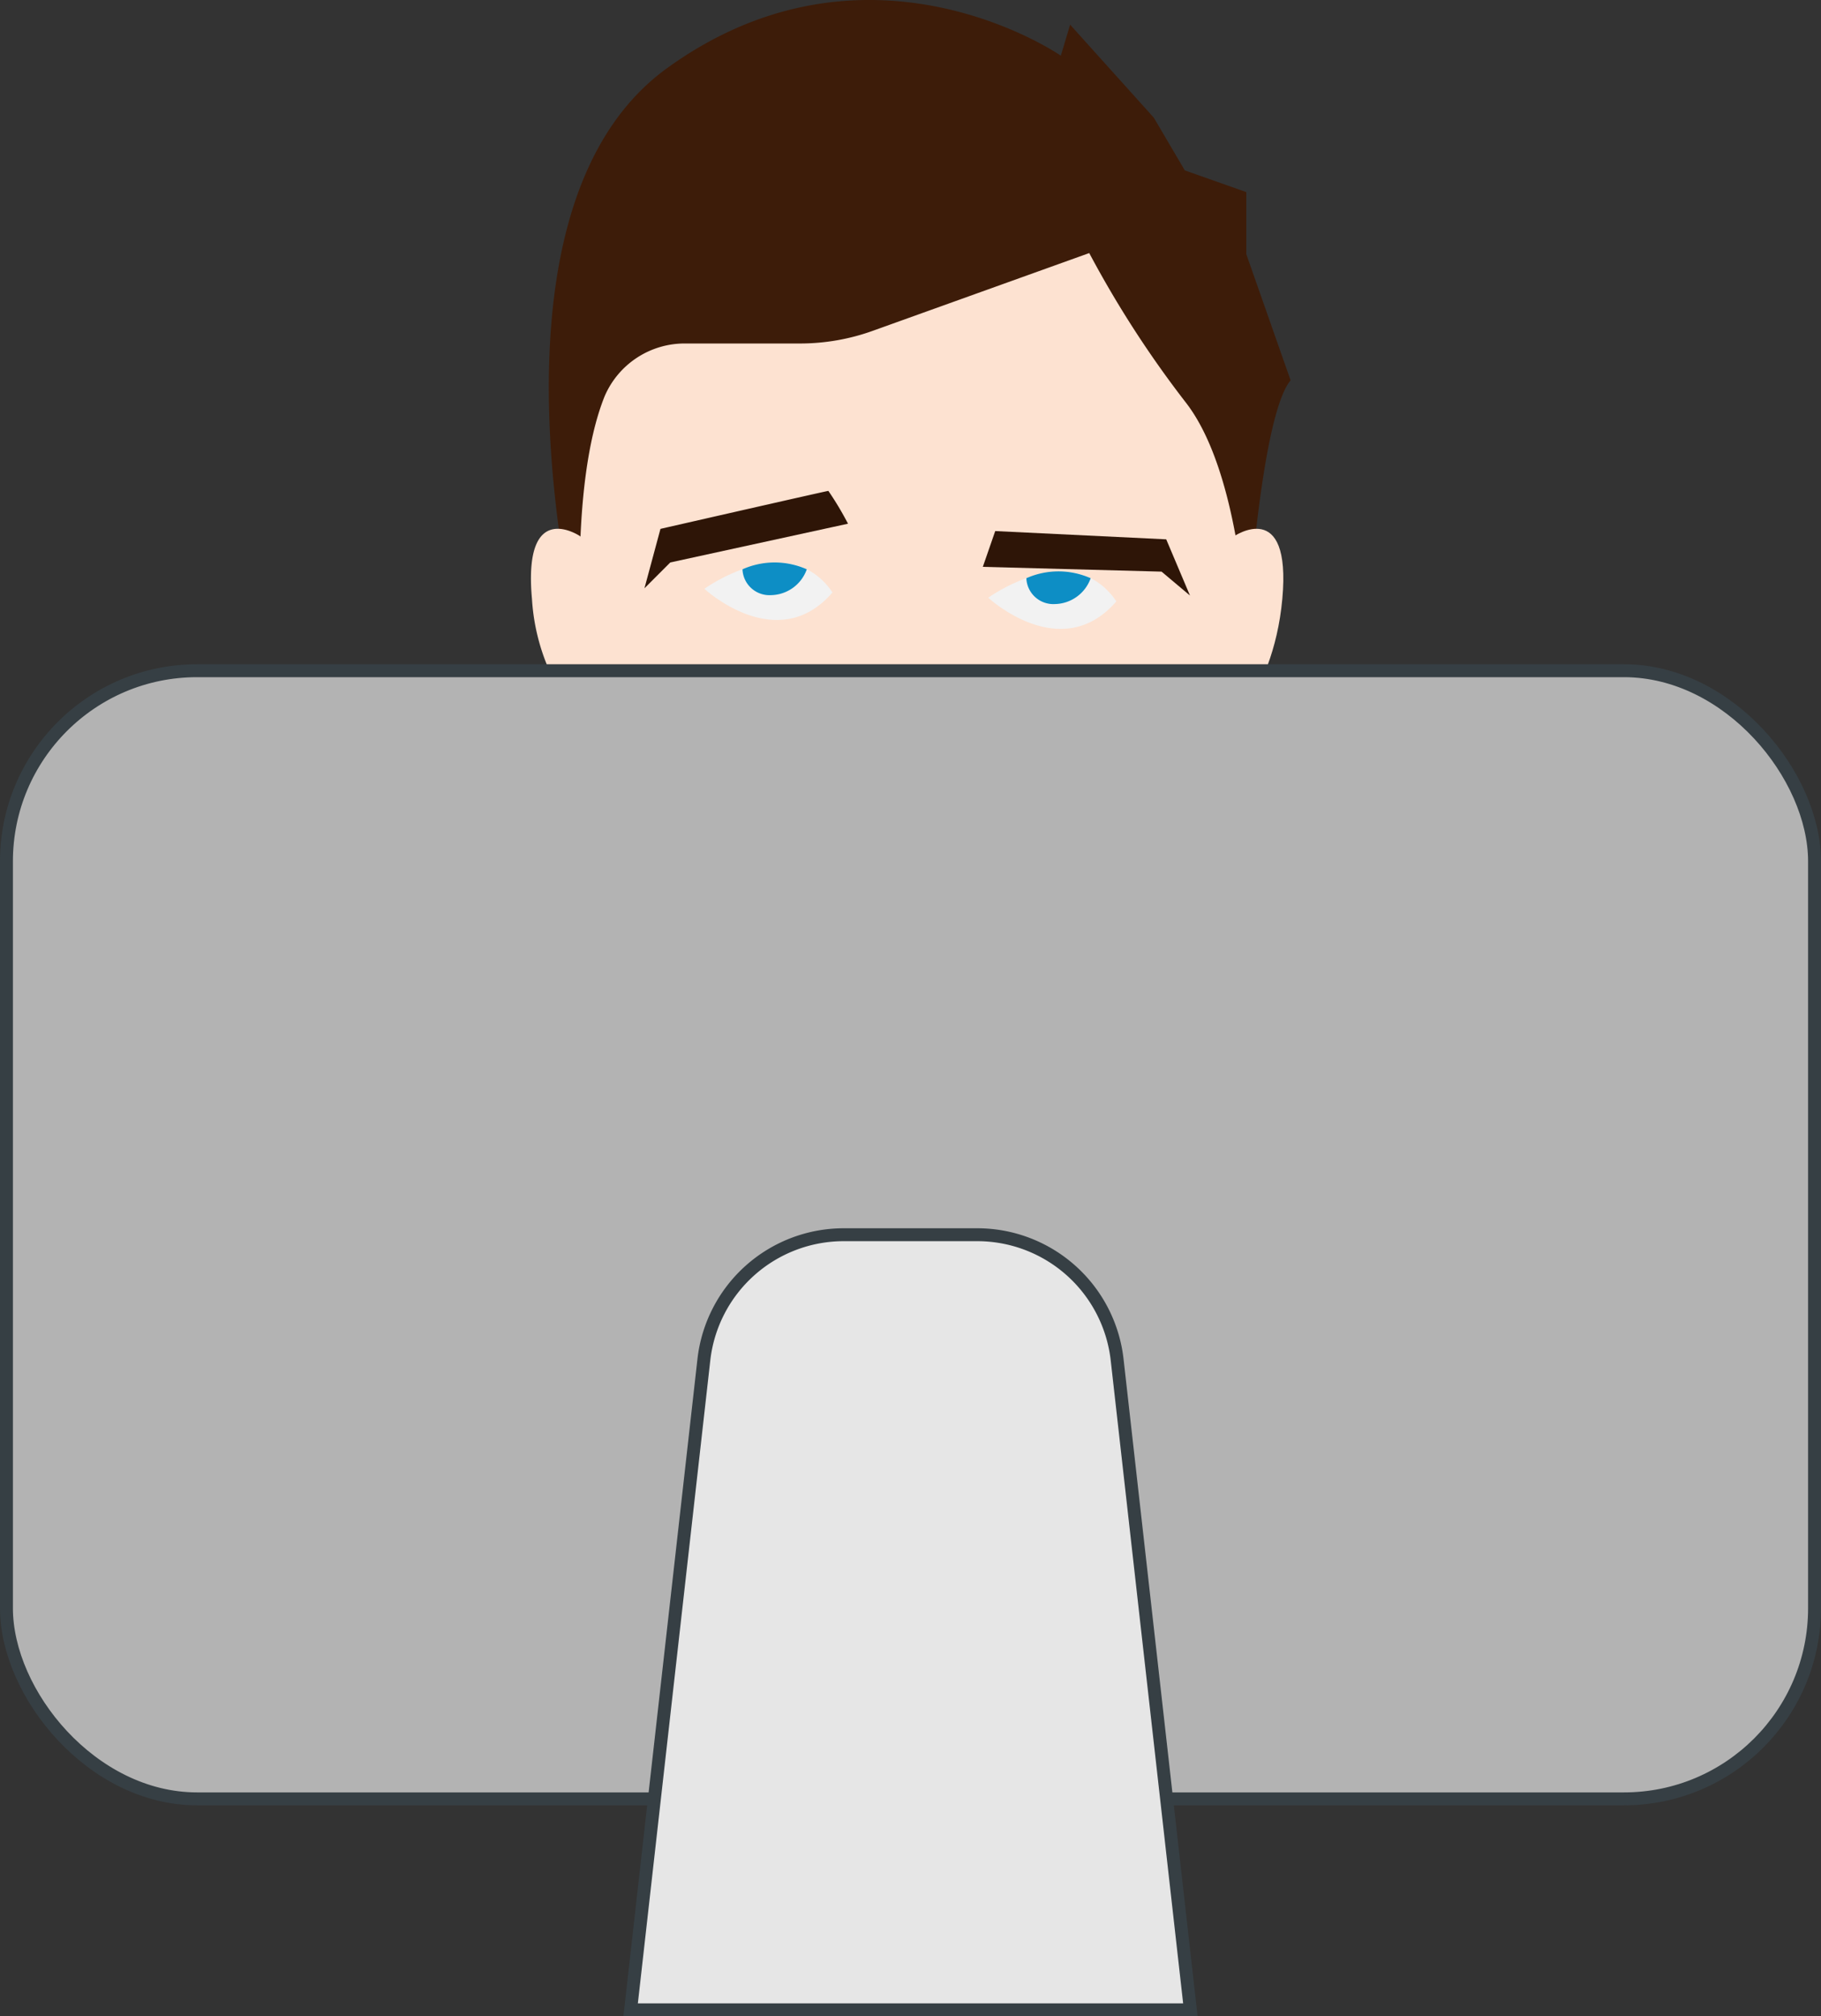 <svg xmlns="http://www.w3.org/2000/svg" viewBox="0 0 141 156.08"><rect x="0" y="0" width="141" height="156.08" fill="#333333" stroke="none"/><defs><style>.cls-1{fill:#fde2d1;}.cls-2{fill:#3d1c09;}.cls-3{fill:#f2f2f2;}.cls-4{fill:#0d8ec5;}.cls-5{fill:#2e1507;}.cls-6{fill:#b3b3b3;}.cls-6,.cls-7{stroke:#363f44;stroke-miterlimit:10;}.cls-7{fill:#e6e6e6;}</style></defs><title>Before Ella</title><g id="Layer_2" data-name="Layer 2"><g id="Layer_1-2" data-name="Layer 1"><path class="cls-1" d="M47,26.87c-5,13-3,27.47,4,39.42,4.62,7.79,11.24,15.53,19.33,15.53s15-8,19.77-15.87a45.41,45.41,0,0,0,5.4-32.5C92.83,20.2,86.3,4.39,70.62,7,57.42,9.11,50.52,17.69,47,26.87Z"/><path class="cls-2" d="M45.1,50.69s-1.12-12.93,1.71-20a6.74,6.74,0,0,1,6.29-4.1H62a16.64,16.64,0,0,0,5.63-1l16.71-6a81.1,81.1,0,0,0,7.44,11.52c4.36,5.54,4.76,18,4.76,18s1-16.79,3.39-19.67L96.5,19.67v-4.8l-4.76-1.68-2.4-4.08-6.48-7.2-.72,2.4S67.26-6,51.66,5.27,45.1,50.69,45.1,50.69Z"/><path class="cls-1" d="M93.94,57.88l1.6-16.36s4.47-3.07,3.75,4.84S93.94,57.88,93.94,57.88Z"/><path class="cls-1" d="M47.08,57.88,44.94,41.52s-4.47-3.07-3.75,4.84A16.13,16.13,0,0,0,47.08,57.88Z"/><path class="cls-3" d="M64.26,45.58c-3.48-4.55-9.72,0-9.72,0s5.64,5.24,9.92.28Z"/><path class="cls-4" d="M57.49,44.07a2.09,2.09,0,0,0,2.21,2,3,3,0,0,0,2.77-2A6.12,6.12,0,0,0,57.49,44.07Z"/><path class="cls-3" d="M86.24,46.27c-3.48-4.55-9.72,0-9.72,0s5.64,5.24,9.92.28Z"/><path class="cls-4" d="M79.47,44.76a2.09,2.09,0,0,0,2.21,2,3,3,0,0,0,2.77-2A6.12,6.12,0,0,0,79.47,44.76Z"/><polygon class="cls-5" points="77.06 41.11 76.1 43.88 89.94 44.25 92.14 46.1 90.3 41.75 77.06 41.11"/><path class="cls-5" d="M49.9,45.54l2-2,13.76-3A23.93,23.93,0,0,0,64.14,38c-.12,0-13,2.94-13,2.94Z"/><rect class="cls-6" x="0.5" y="51.92" width="140" height="87.33" rx="14.76" ry="14.76"/><path class="cls-7" d="M48.83,155.58H92.17L86.5,105.26a10.9,10.9,0,0,0-10.82-9.68H65.32a10.9,10.9,0,0,0-10.82,9.68Z"/></g></g></svg>